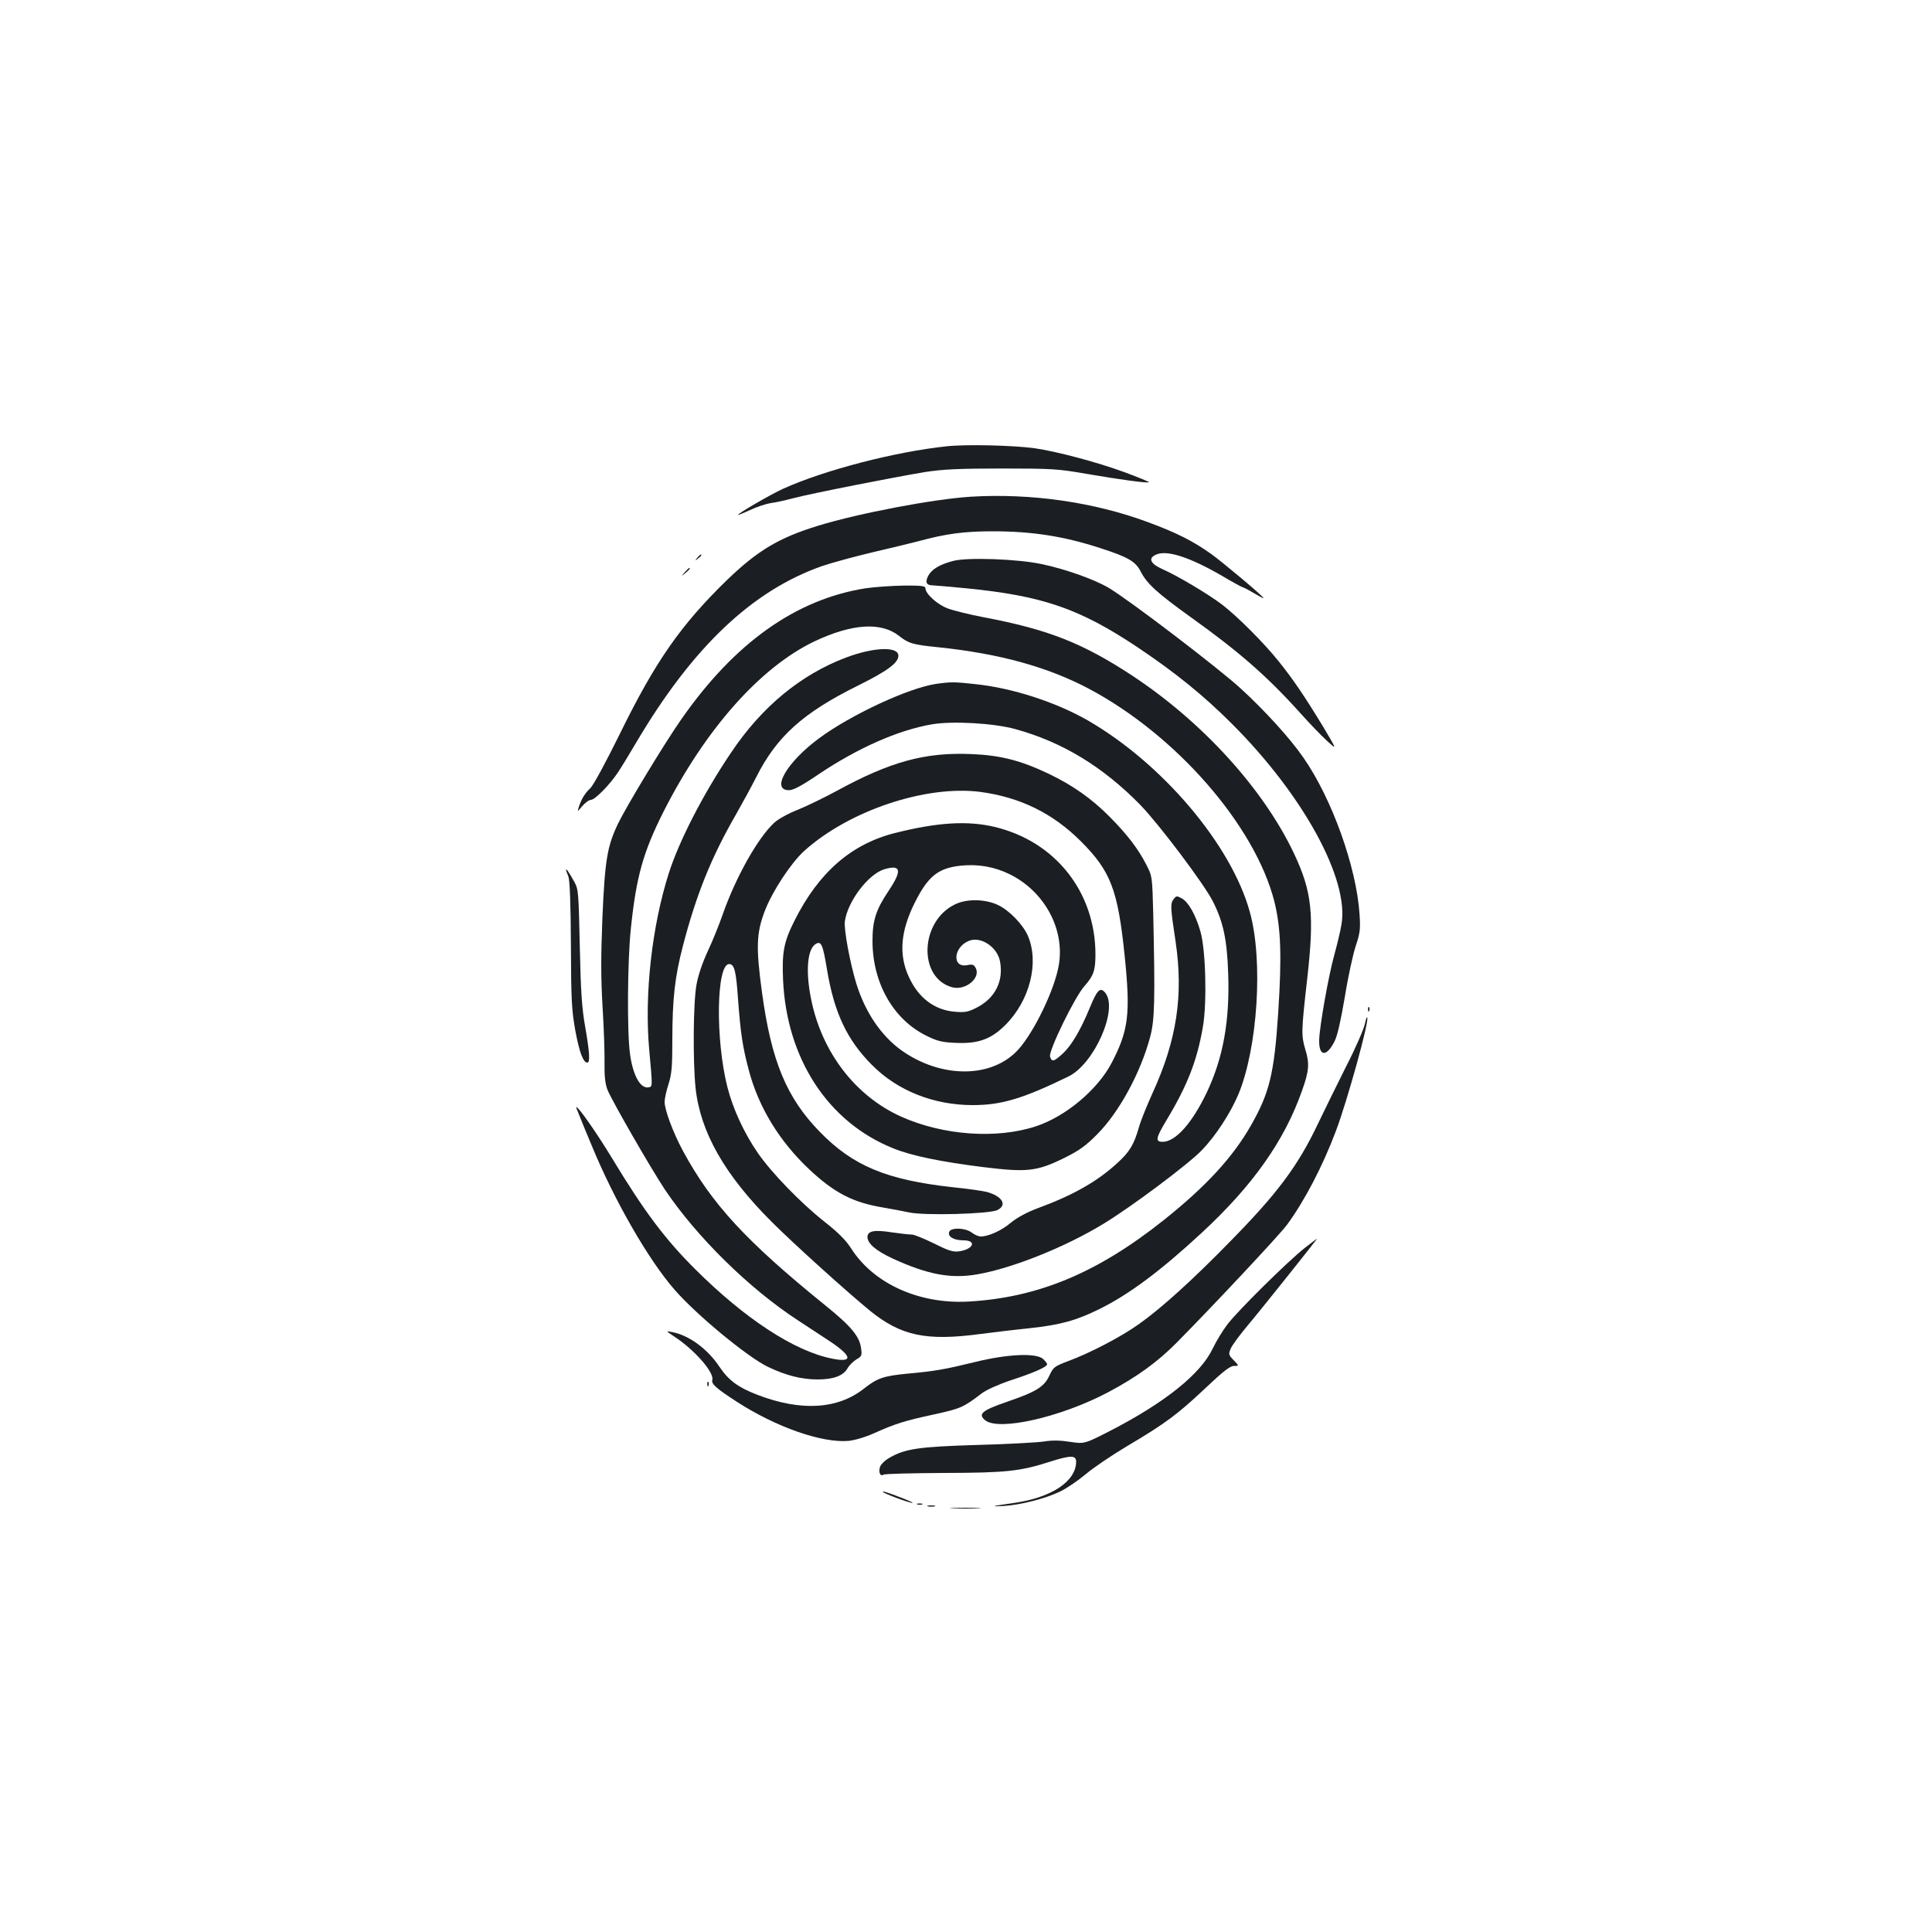 <?xml version="1.0" standalone="no"?>
<!DOCTYPE svg PUBLIC "-//W3C//DTD SVG 20010904//EN"
 "http://www.w3.org/TR/2001/REC-SVG-20010904/DTD/svg10.dtd">
<svg version="1.0" xmlns="http://www.w3.org/2000/svg"
 width="1000pt" height="1000pt" viewBox="0 0 1000 1000"
 preserveAspectRatio="xMidYMid meet">
<g transform="translate(0,1000) scale(0.1,-0.1)"
fill="#1b1f23" stroke="none">
<path d="M4900 7690 c-266 -28 -633 -123 -847 -220 -62 -28 -233 -127 -233
-135 0 -2 28 9 62 25 34 16 82 32 107 36 25 3 78 15 116 25 85 23 526 110 685
136 91 14 173 18 395 18 259 0 292 -2 435 -27 174 -30 321 -50 327 -44 2 2
-54 25 -124 51 -147 54 -352 108 -468 125 -111 15 -353 21 -455 10z"/>
<path d="M5024 7429 c-191 -12 -577 -85 -789 -150 -205 -63 -313 -128 -474
-283 -237 -231 -368 -418 -551 -791 -73 -148 -139 -271 -155 -285 -28 -26 -47
-58 -60 -100 -7 -23 -6 -22 19 8 15 17 35 32 45 32 20 0 96 77 138 140 17 25
61 97 98 160 290 490 598 783 960 910 50 17 167 49 260 71 94 22 202 48 240
58 139 38 235 51 382 51 204 0 368 -25 558 -87 143 -46 183 -69 209 -121 33
-64 86 -112 260 -237 249 -178 397 -307 570 -500 44 -49 104 -112 134 -139 53
-49 53 -49 -18 70 -97 160 -161 254 -234 344 -78 97 -215 233 -291 291 -71 54
-232 150 -310 184 -64 29 -74 58 -27 76 57 22 174 -17 338 -112 55 -33 104
-59 107 -59 3 0 29 -13 57 -30 27 -16 50 -28 50 -26 0 9 -208 183 -270 228
-97 69 -181 111 -330 166 -278 103 -604 150 -916 131z"/>
<path d="M3609 7113 c-13 -16 -12 -17 4 -4 9 7 17 15 17 17 0 8 -8 3 -21 -13z"/>
<path d="M4935 7097 c-73 -19 -112 -43 -131 -78 -17 -34 -9 -49 27 -49 9 0 85
-7 170 -15 396 -39 587 -105 888 -306 194 -130 340 -248 486 -394 371 -370
611 -809 568 -1042 -5 -32 -22 -101 -36 -153 -31 -111 -77 -372 -79 -443 -2
-86 38 -90 80 -6 15 30 32 107 53 230 16 101 42 219 56 262 23 68 25 88 20
165 -16 244 -143 599 -291 811 -68 99 -201 245 -326 359 -116 106 -576 457
-681 519 -74 44 -223 97 -346 123 -125 27 -384 36 -458 17z"/>
<path d="M3544 7038 c-19 -23 -19 -23 4 -4 21 18 27 26 19 26 -2 0 -12 -10
-23 -22z"/>
<path d="M4480 6955 c-361 -57 -679 -283 -955 -680 -91 -131 -282 -447 -327
-540 -55 -116 -67 -186 -80 -485 -8 -203 -8 -312 1 -465 7 -110 11 -240 10
-290 -1 -63 3 -103 15 -135 19 -50 224 -407 298 -518 164 -244 435 -511 688
-676 41 -27 112 -73 157 -103 125 -82 132 -118 19 -95 -195 39 -450 206 -707
462 -156 155 -265 300 -434 580 -76 125 -170 260 -182 260 -2 0 4 -17 13 -37
8 -21 38 -94 67 -163 115 -280 293 -591 429 -746 112 -129 377 -348 483 -399
92 -44 173 -65 257 -65 82 0 133 19 155 58 9 16 30 36 46 46 27 15 29 20 24
57 -8 62 -51 114 -186 223 -409 331 -587 524 -735 797 -52 96 -96 214 -96 256
0 16 9 57 20 91 17 53 20 92 20 228 0 213 13 329 55 489 69 265 147 458 272
675 33 58 81 146 106 195 106 212 242 335 529 477 151 75 208 117 208 154 0
49 -126 45 -270 -9 -236 -89 -438 -256 -597 -494 -143 -212 -268 -455 -322
-625 -87 -274 -126 -625 -101 -908 18 -198 18 -194 -3 -198 -42 -8 -81 61 -96
172 -16 111 -13 487 4 647 28 272 64 399 171 611 216 425 499 744 779 878 194
92 345 102 438 29 49 -39 71 -46 202 -59 318 -33 569 -102 785 -217 451 -241
856 -707 956 -1099 34 -138 39 -280 20 -576 -21 -317 -45 -414 -141 -583 -94
-165 -233 -316 -450 -489 -345 -275 -653 -403 -1015 -423 -254 -13 -489 93
-605 276 -27 42 -67 82 -137 137 -123 97 -275 254 -346 357 -71 103 -128 227
-157 340 -63 249 -57 637 9 637 27 0 36 -35 46 -181 13 -174 23 -246 56 -369
50 -190 158 -367 312 -512 131 -123 227 -172 382 -198 41 -7 101 -18 133 -25
77 -18 419 -9 460 12 51 26 26 70 -53 93 -18 5 -98 17 -179 25 -342 38 -516
110 -688 287 -172 176 -251 367 -299 722 -32 234 -29 307 15 422 40 103 135
247 203 309 231 209 631 343 913 306 206 -28 374 -110 520 -256 154 -154 191
-251 226 -590 31 -302 21 -388 -68 -558 -72 -137 -236 -275 -389 -326 -204
-68 -482 -48 -699 49 -236 106 -410 331 -466 605 -30 145 -21 262 23 289 29
17 37 -2 59 -135 37 -221 103 -361 231 -490 132 -134 320 -209 523 -209 148 0
259 33 495 148 134 65 259 349 191 433 -26 32 -42 17 -81 -79 -48 -116 -95
-195 -140 -236 -46 -42 -56 -44 -65 -15 -9 28 129 312 179 366 46 52 56 80 56
163 0 322 -207 585 -522 660 -139 33 -294 24 -513 -31 -229 -57 -398 -205
-523 -455 -55 -109 -65 -163 -59 -304 18 -410 233 -739 571 -874 96 -39 250
-70 466 -97 228 -28 277 -22 420 48 76 38 110 62 170 123 113 114 223 316 273
502 24 89 26 190 16 643 -5 189 -5 190 -36 250 -42 82 -99 156 -189 247 -93
94 -191 163 -316 223 -145 69 -250 96 -401 102 -239 10 -419 -39 -697 -191
-63 -34 -153 -78 -200 -97 -47 -18 -101 -48 -121 -66 -85 -77 -201 -283 -269
-478 -17 -49 -51 -134 -76 -187 -28 -60 -51 -128 -59 -175 -17 -92 -19 -394
-5 -532 24 -230 151 -453 395 -696 118 -118 395 -367 510 -461 159 -128 289
-156 567 -119 62 8 177 22 256 30 164 18 242 40 364 100 153 76 314 196 527
393 265 245 429 477 520 736 37 103 40 141 17 215 -21 72 -21 92 10 364 38
334 25 452 -69 651 -159 334 -472 678 -835 918 -257 169 -436 240 -770 303
-74 14 -158 35 -187 46 -54 20 -115 76 -115 104 0 12 -20 15 -112 14 -62 -1
-151 -7 -198 -14z m746 -1480 c181 -89 287 -286 254 -472 -21 -124 -126 -342
-208 -434 -135 -151 -399 -153 -607 -5 -105 76 -187 197 -233 346 -32 104 -65
281 -59 321 14 103 121 245 205 270 86 25 92 -6 22 -111 -67 -100 -84 -155
-84 -260 0 -218 108 -407 279 -491 59 -29 82 -34 155 -37 114 -5 181 20 253
92 128 127 177 325 117 463 -26 59 -97 132 -155 159 -66 31 -161 33 -222 3
-182 -88 -192 -380 -15 -429 69 -19 150 48 122 100 -9 17 -17 20 -41 15 -83
-19 -76 94 8 126 61 23 145 -33 159 -107 19 -101 -24 -188 -116 -237 -48 -25
-63 -28 -115 -24 -107 8 -191 71 -241 181 -53 115 -43 236 31 384 68 136 120
178 235 191 90 10 177 -5 256 -44z"/>
<path d="M4844 6460 c-141 -21 -439 -159 -604 -281 -167 -123 -252 -269 -156
-269 22 0 64 22 151 81 202 136 413 230 589 260 108 18 320 6 432 -25 243 -67
452 -194 646 -392 98 -101 329 -408 375 -498 55 -108 74 -199 80 -373 9 -246
-26 -439 -111 -618 -76 -159 -162 -255 -228 -255 -40 0 -36 19 21 114 107 178
157 306 187 480 22 125 15 402 -13 496 -25 87 -62 151 -96 170 -26 14 -29 14
-43 -5 -17 -22 -16 -42 11 -220 41 -278 6 -509 -120 -784 -29 -64 -61 -143
-70 -176 -26 -90 -48 -127 -112 -185 -103 -95 -228 -166 -410 -233 -59 -22
-108 -49 -140 -75 -48 -41 -116 -72 -157 -72 -11 0 -32 9 -46 20 -32 25 -108
28 -117 4 -9 -25 24 -44 74 -44 71 0 51 -47 -24 -57 -31 -4 -55 4 -129 41 -51
25 -102 46 -115 46 -13 0 -58 5 -100 11 -93 15 -129 8 -129 -24 0 -33 44 -71
130 -111 181 -83 301 -106 438 -82 181 31 455 141 649 259 145 87 448 314 515
385 72 75 147 191 188 288 100 241 129 694 59 944 -96 348 -453 769 -840 992
-165 94 -388 167 -581 187 -107 12 -129 12 -204 1z"/>
<path d="M2930 5498 c0 -4 5 -19 12 -35 7 -19 12 -134 13 -353 1 -287 4 -339
23 -445 21 -113 41 -165 62 -165 15 0 12 53 -11 185 -17 94 -23 183 -28 415
-6 279 -7 297 -28 335 -28 50 -43 72 -43 63z"/>
<path d="M7081 4774 c0 -11 3 -14 6 -6 3 7 2 16 -1 19 -3 4 -6 -2 -5 -13z"/>
<path d="M7065 4702 c-4 -24 -48 -126 -99 -225 -50 -100 -115 -232 -144 -293
-105 -221 -211 -362 -457 -612 -189 -194 -356 -345 -468 -424 -91 -66 -257
-152 -368 -193 -71 -27 -77 -31 -97 -74 -27 -59 -67 -84 -218 -136 -131 -45
-154 -64 -115 -96 71 -58 395 16 641 147 144 77 251 154 350 254 185 187 531
556 571 610 90 122 185 303 254 487 58 154 171 561 162 586 -2 7 -7 -8 -12
-31z"/>
<path d="M6755 3542 c-87 -68 -349 -327 -402 -397 -25 -33 -59 -89 -76 -125
-62 -131 -246 -279 -529 -425 -135 -69 -135 -69 -209 -58 -51 8 -93 9 -134 2
-33 -5 -188 -14 -345 -18 -306 -9 -377 -20 -457 -67 -25 -14 -45 -35 -49 -49
-7 -29 3 -48 19 -38 7 5 147 8 312 9 323 1 394 8 552 59 104 33 133 33 133 0
0 -102 -126 -186 -320 -214 -120 -17 -129 -20 -55 -16 89 6 212 37 290 74 33
15 93 56 134 90 41 35 138 100 215 146 198 117 263 166 404 299 93 88 129 116
149 116 27 0 27 0 -2 30 -26 27 -27 31 -15 59 6 16 45 69 86 118 70 83 366
454 361 452 -1 0 -29 -22 -62 -47z"/>
<path d="M3490 3082 c103 -67 207 -185 197 -224 -6 -21 18 -43 126 -113 202
-131 441 -215 579 -203 31 3 86 19 133 40 109 49 156 64 314 98 136 30 148 36
244 109 22 17 87 46 150 67 119 39 187 69 187 83 0 4 -9 16 -21 27 -35 32
-182 26 -349 -15 -160 -39 -210 -48 -353 -61 -125 -12 -156 -23 -226 -78 -136
-107 -327 -118 -552 -31 -99 38 -148 75 -194 143 -62 94 -158 164 -245 181
-35 7 -35 7 10 -23z"/>
<path d="M3661 2834 c0 -11 3 -14 6 -6 3 7 2 16 -1 19 -3 4 -6 -2 -5 -13z"/>
<path d="M4571 2277 c8 -9 137 -57 152 -56 6 0 -17 11 -53 25 -77 30 -107 39
-99 31z"/>
<path d="M4748 2213 c6 -2 18 -2 25 0 6 3 1 5 -13 5 -14 0 -19 -2 -12 -5z"/>
<path d="M4803 2203 c9 -2 25 -2 35 0 9 3 1 5 -18 5 -19 0 -27 -2 -17 -5z"/>
<path d="M4933 2193 c37 -2 96 -2 130 0 34 2 4 3 -68 3 -71 0 -99 -1 -62 -3z"/>
</g>
</svg>
